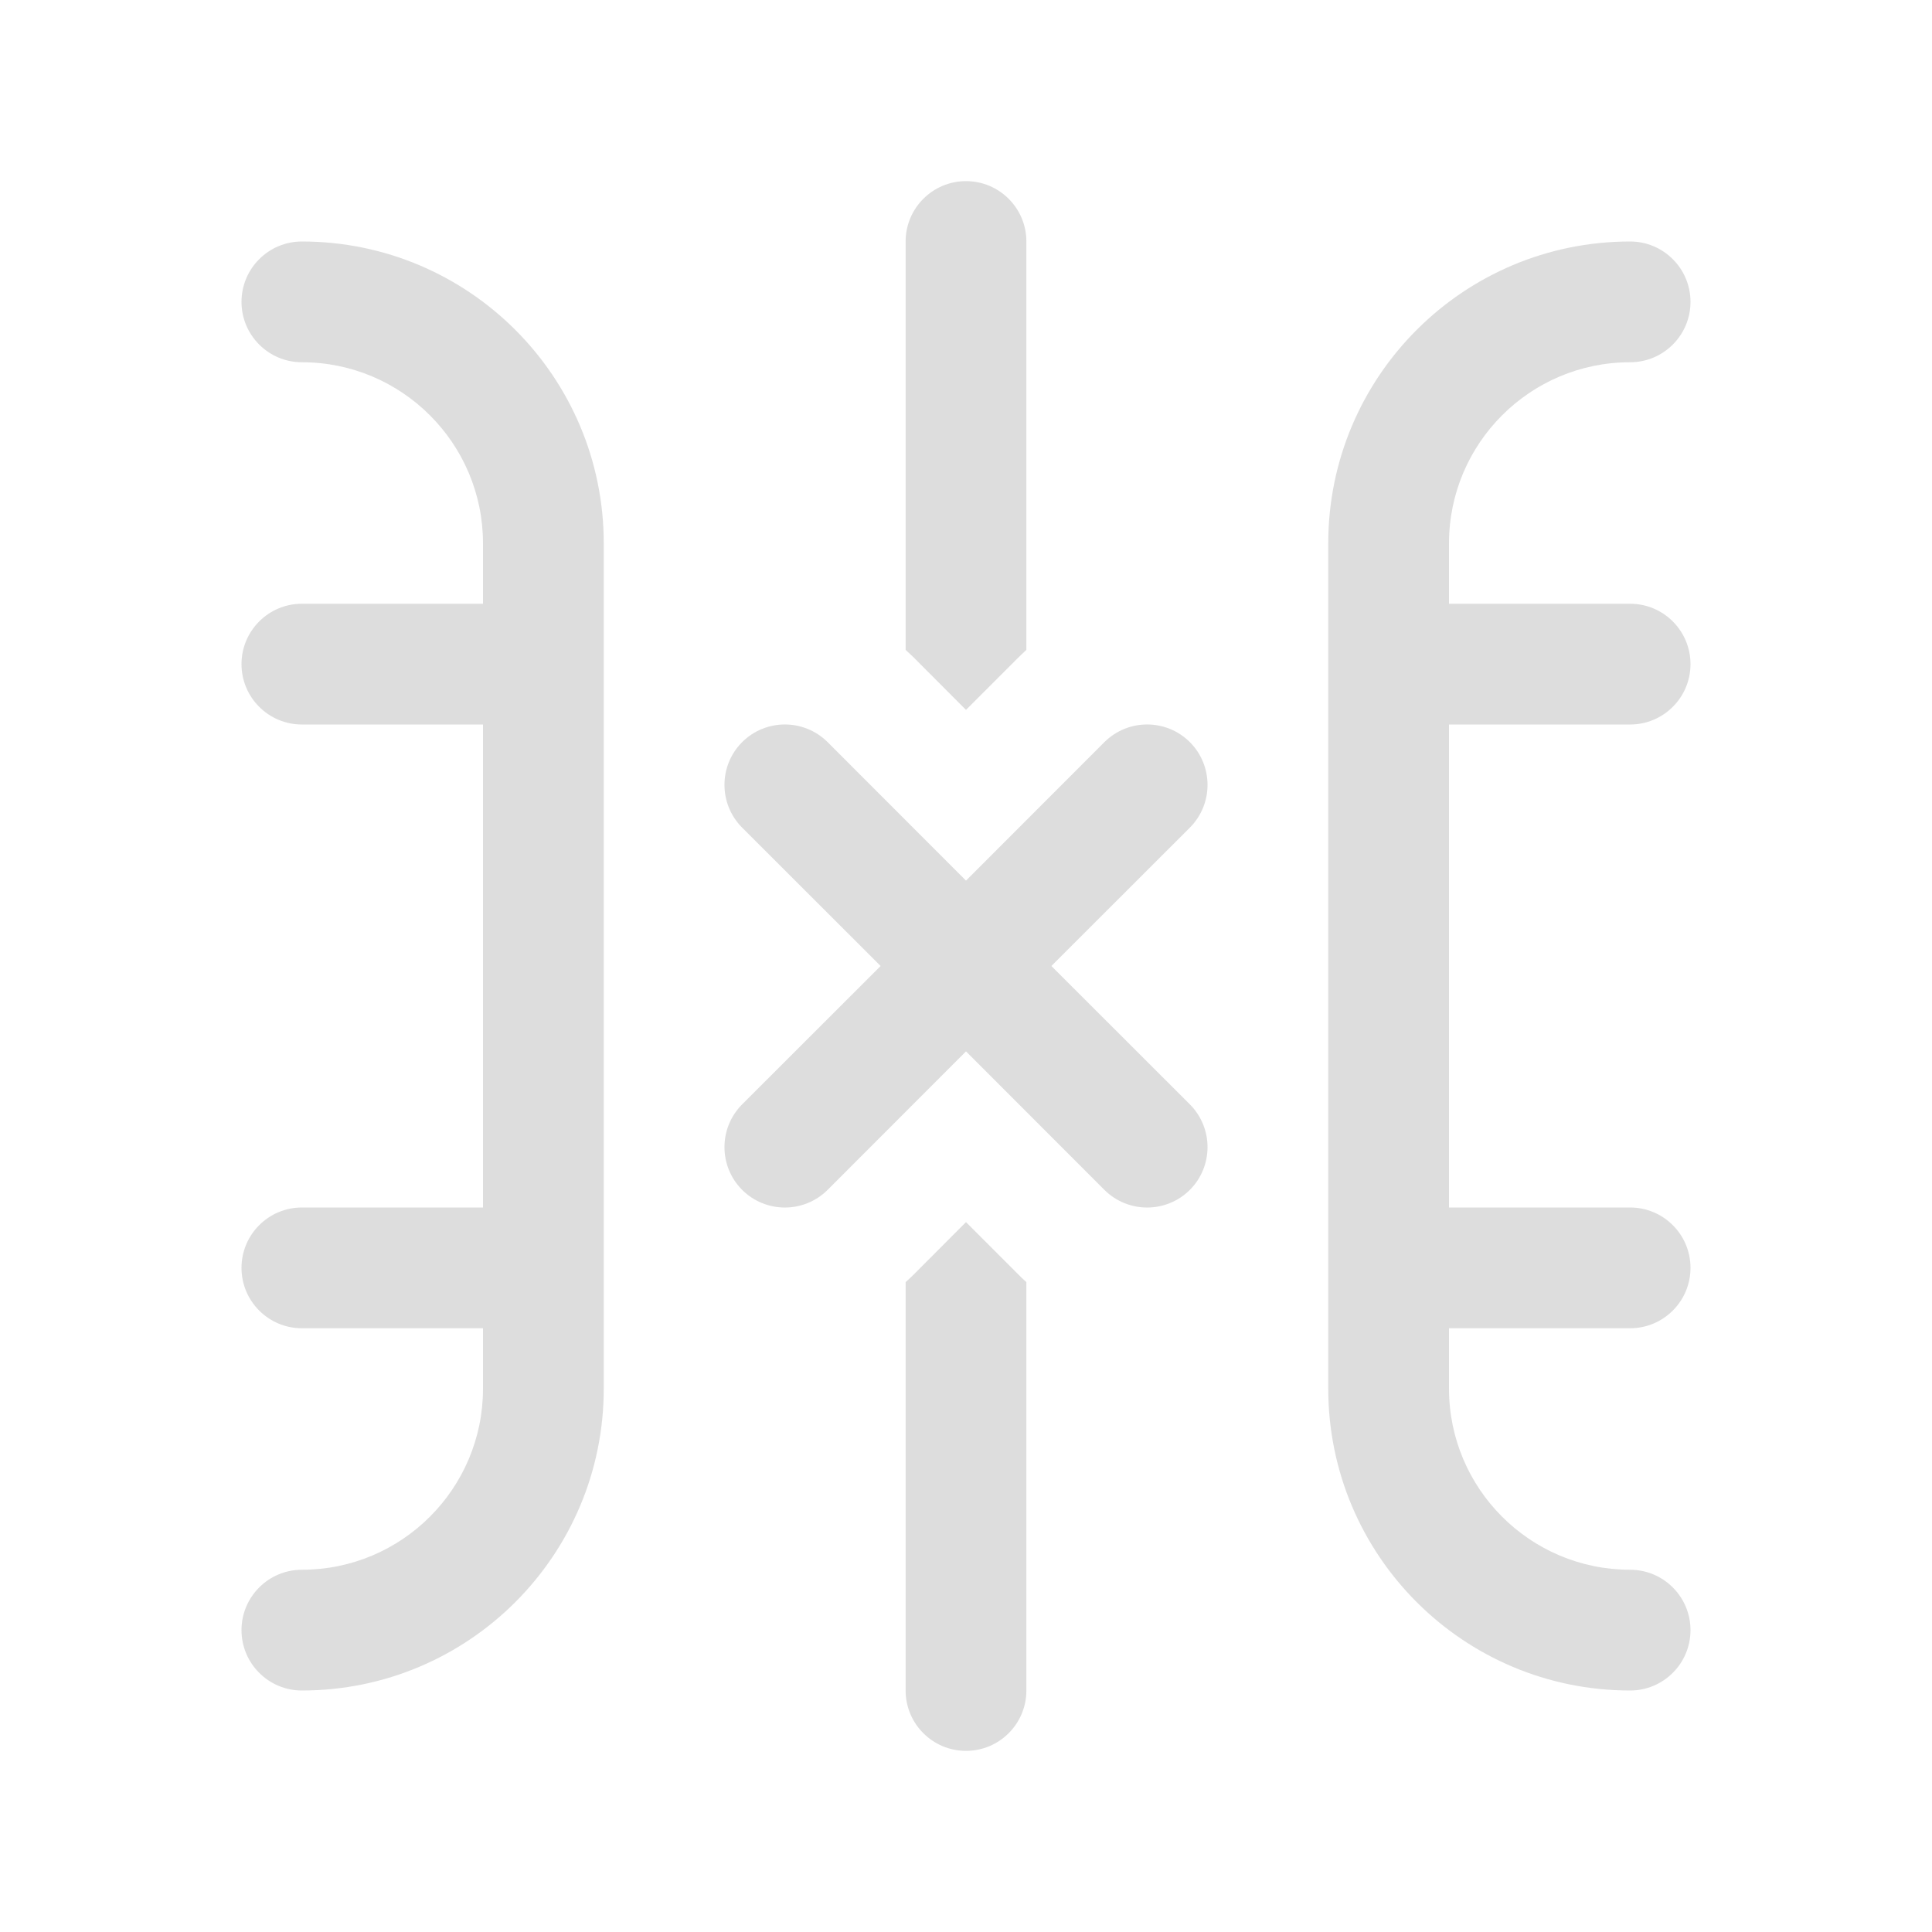 <svg width="16" height="16" viewBox="0 0 16 16" fill="none" xmlns="http://www.w3.org/2000/svg">
    <path d="M8 1.5C8.276 1.5 8.5 1.724 8.5 2V5.382C8.476 5.404 8.452 5.427 8.429 5.45L8 5.879L7.561 5.439C7.541 5.42 7.521 5.401 7.5 5.382V2C7.5 1.724 7.724 1.5 8 1.5ZM8.428 10.549C8.451 10.573 8.475 10.596 8.5 10.618V14C8.5 14.276 8.276 14.5 8 14.5C7.724 14.5 7.5 14.276 7.5 14V10.618C7.521 10.6 7.541 10.58 7.561 10.561L8 10.121L8.428 10.549ZM2.5 3C3.328 3 4 3.672 4 4.5V5H2.5C2.224 5 2 5.224 2 5.5C2 5.776 2.224 6 2.5 6H4V10H2.5C2.224 10 2 10.224 2 10.5C2 10.776 2.224 11 2.5 11H4V11.5C4 12.328 3.328 13 2.5 13C2.224 13 2 13.224 2 13.5C2 13.776 2.224 14 2.5 14C3.881 14 5 12.881 5 11.5V4.5C5 3.119 3.881 2 2.5 2C2.224 2 2 2.224 2 2.5C2 2.776 2.224 3 2.5 3ZM13.5 2C12.119 2 11 3.119 11 4.5V11.5C11 12.881 12.119 14 13.5 14C13.776 14 14 13.776 14 13.5C14 13.224 13.776 13 13.5 13C12.672 13 12 12.328 12 11.5V11H13.5C13.776 11 14 10.776 14 10.5C14 10.224 13.776 10 13.5 10H12V6H13.5C13.776 6 14 5.776 14 5.5C14 5.224 13.776 5 13.5 5H12V4.5C12 3.672 12.672 3 13.5 3C13.776 3 14 2.776 14 2.5C14 2.224 13.776 2 13.5 2ZM6.146 6.146C6.342 5.951 6.658 5.951 6.854 6.146L8 7.293L9.146 6.146C9.342 5.951 9.658 5.951 9.854 6.146C10.049 6.342 10.049 6.658 9.854 6.854L8.707 8L9.854 9.146C10.049 9.342 10.049 9.658 9.854 9.854C9.658 10.049 9.342 10.049 9.146 9.854L8 8.707L6.854 9.854C6.658 10.049 6.342 10.049 6.146 9.854C5.951 9.658 5.951 9.342 6.146 9.146L7.293 8L6.146 6.854C5.951 6.658 5.951 6.342 6.146 6.146Z"
          fill="#dddddd"/>
</svg>
